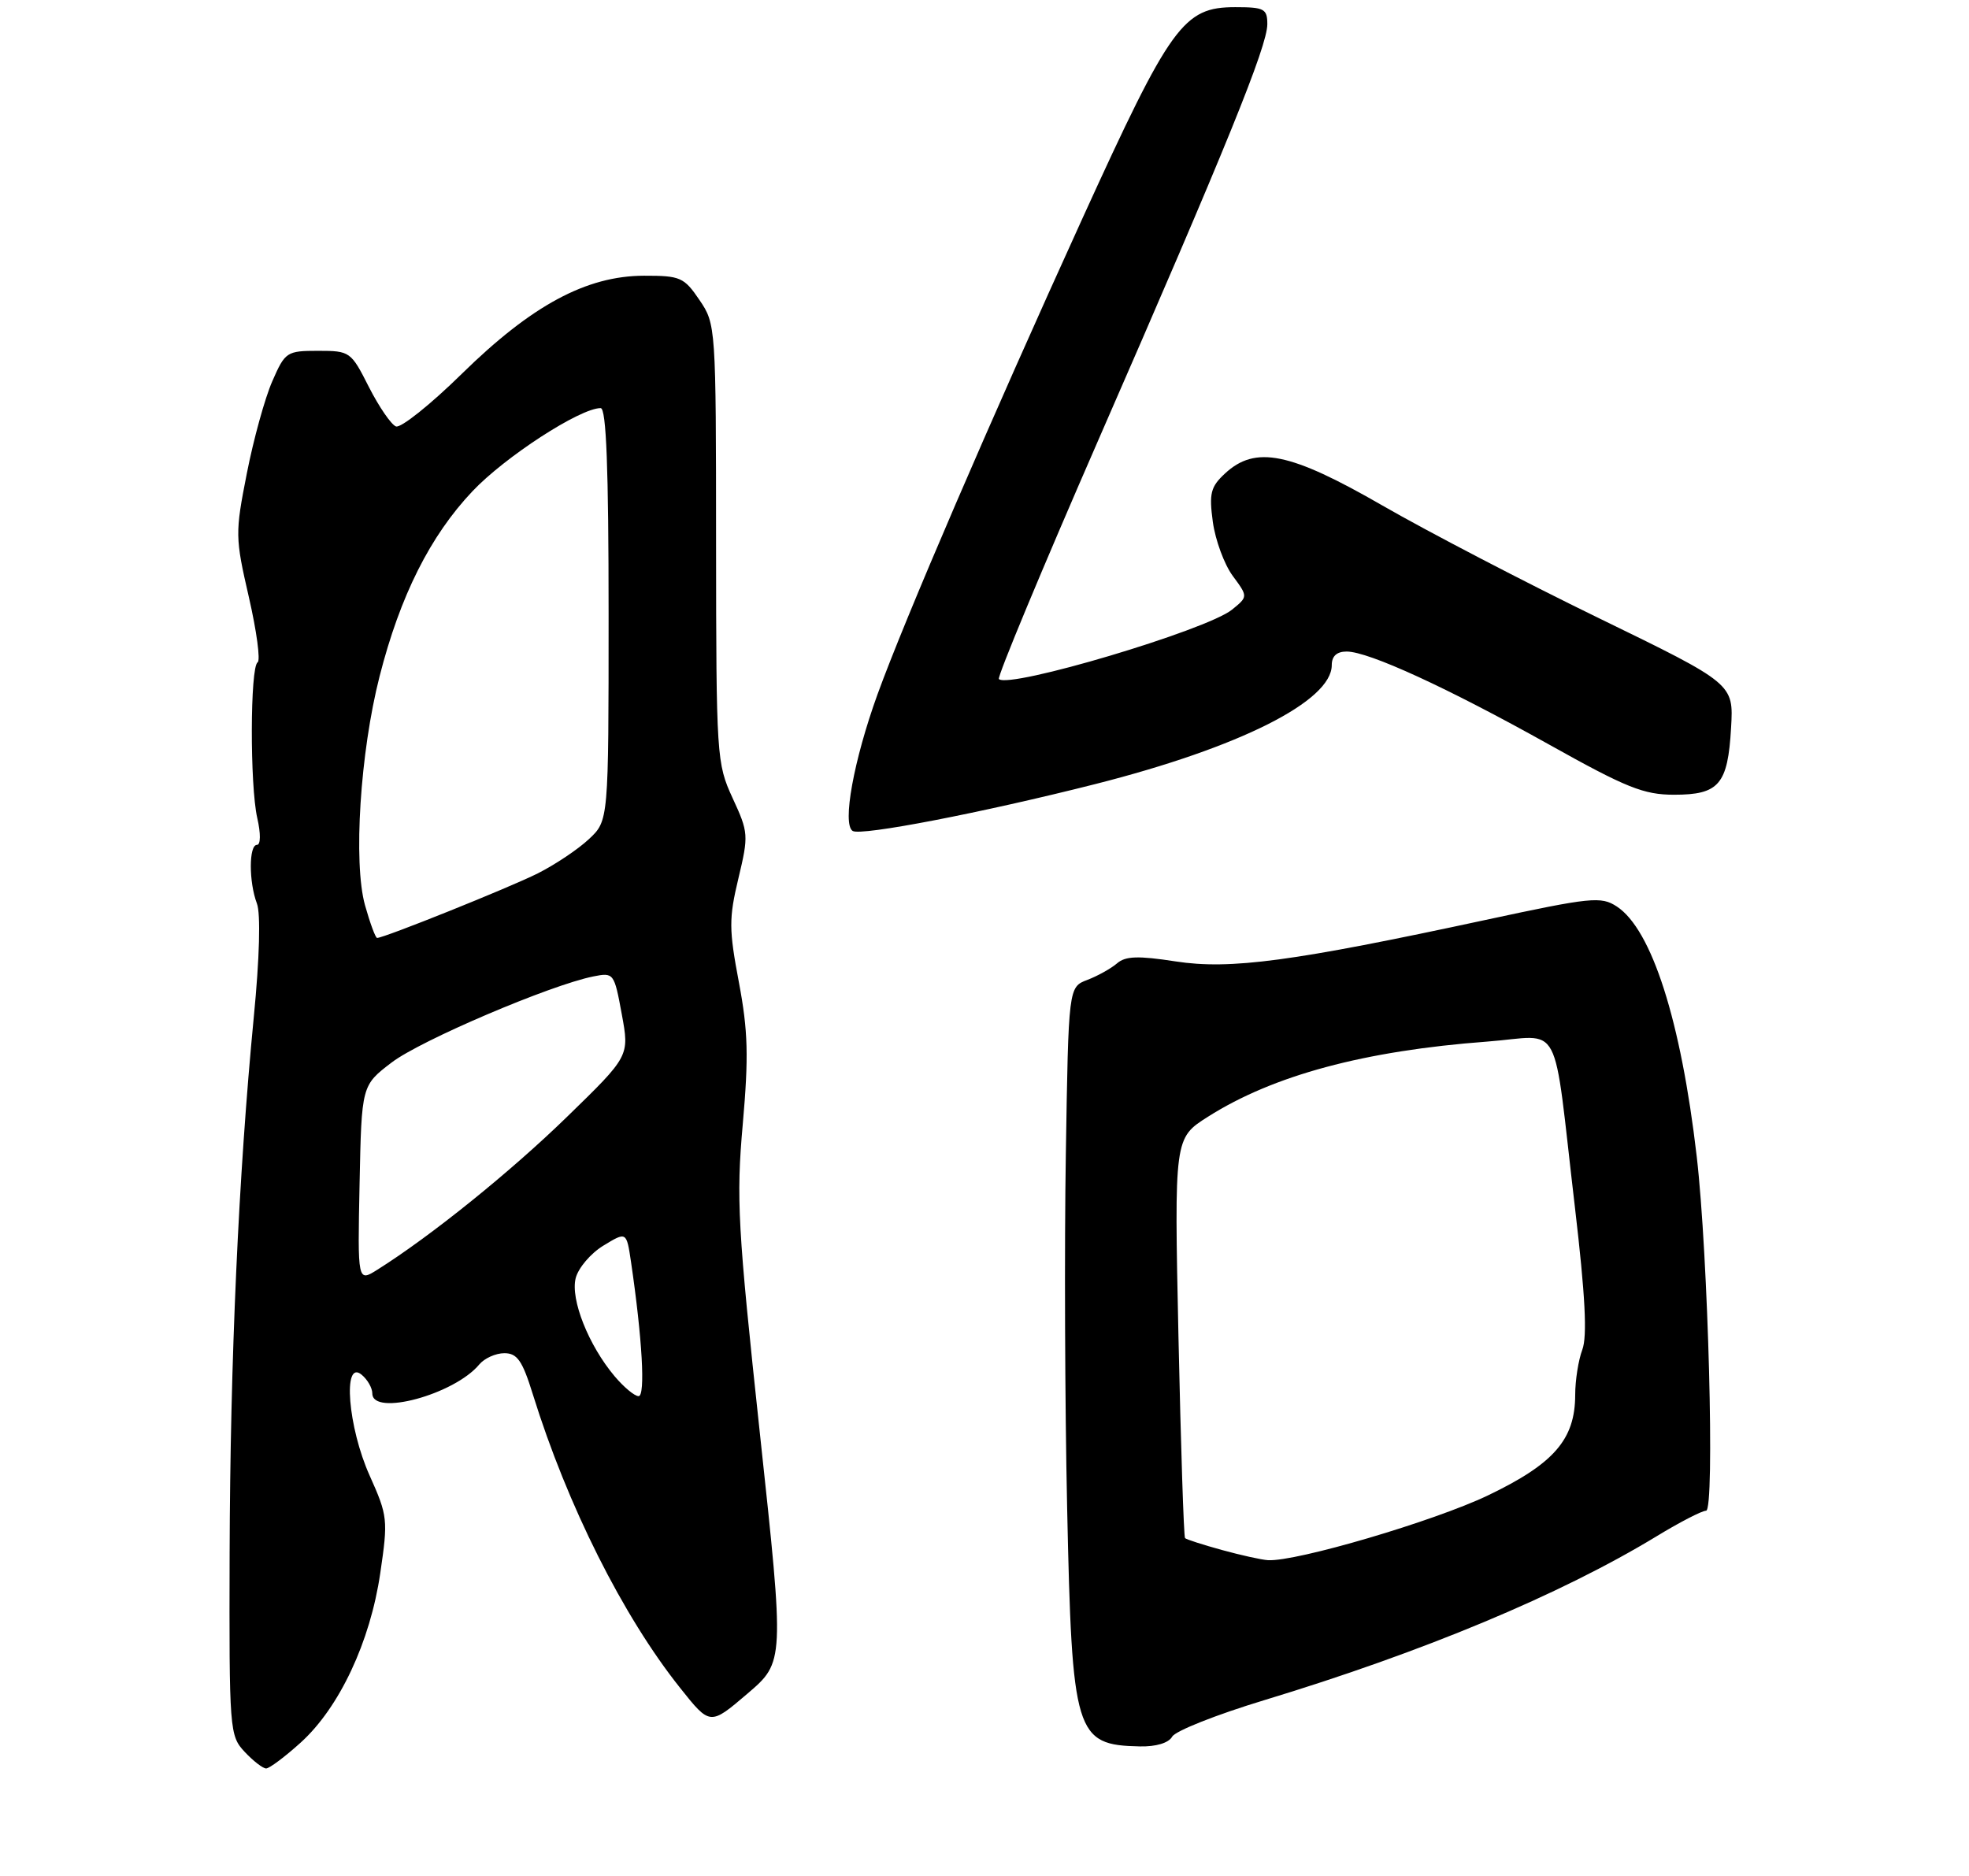 <?xml version="1.0" encoding="UTF-8" standalone="no"?>
<!DOCTYPE svg PUBLIC "-//W3C//DTD SVG 1.1//EN" "http://www.w3.org/Graphics/SVG/1.1/DTD/svg11.dtd" >
<svg xmlns="http://www.w3.org/2000/svg" xmlns:xlink="http://www.w3.org/1999/xlink" version="1.1" viewBox="0 0 275 262">
 <g >
 <path fill="currentColor"
d=" M 41.99 243.39 C 47.39 238.51 51.71 229.31 53.11 219.72 C 54.21 212.25 54.15 211.72 51.63 206.10 C 48.59 199.34 47.83 189.78 50.50 192.00 C 51.33 192.68 52.00 193.86 52.00 194.62 C 52.00 197.87 63.46 194.77 66.94 190.57 C 67.66 189.71 69.23 189.00 70.44 189.00 C 72.24 189.00 72.96 190.04 74.42 194.75 C 79.25 210.28 87.01 225.74 94.99 235.75 C 99.17 241.01 99.17 241.01 104.37 236.57 C 109.57 232.13 109.57 232.13 106.14 200.31 C 103.03 171.38 102.81 167.46 103.74 157.00 C 104.57 147.56 104.48 144.01 103.20 137.21 C 101.80 129.81 101.79 128.27 103.13 122.68 C 104.57 116.65 104.54 116.27 102.32 111.47 C 100.09 106.63 100.03 105.70 100.01 75.90 C 100.00 45.60 99.98 45.26 97.69 41.90 C 95.54 38.73 95.02 38.50 89.94 38.51 C 81.89 38.53 74.26 42.64 64.51 52.20 C 60.12 56.51 55.97 59.82 55.30 59.56 C 54.63 59.30 52.93 56.82 51.52 54.05 C 49.02 49.10 48.88 49.00 44.43 49.00 C 40.04 49.00 39.82 49.15 38.03 53.25 C 37.00 55.59 35.40 61.39 34.47 66.14 C 32.83 74.47 32.84 75.07 34.76 83.41 C 35.85 88.16 36.40 92.25 35.98 92.51 C 34.93 93.16 34.89 109.69 35.93 114.25 C 36.43 116.43 36.41 118.00 35.89 118.00 C 34.75 118.00 34.74 123.18 35.88 126.19 C 36.42 127.59 36.25 133.80 35.45 142.00 C 33.31 164.15 32.15 189.95 32.07 216.94 C 32.00 241.72 32.06 242.43 34.18 244.69 C 35.37 245.96 36.72 247.00 37.17 247.00 C 37.62 247.00 39.79 245.38 41.99 243.39 Z  M 163.71 242.56 C 164.15 241.76 169.91 239.48 176.51 237.48 C 198.80 230.72 217.90 222.75 231.37 214.57 C 234.60 212.60 237.71 211.00 238.28 211.00 C 239.52 211.00 238.58 175.35 236.97 161.50 C 234.77 142.55 230.69 129.81 225.81 126.61 C 223.61 125.17 222.25 125.31 207.51 128.48 C 180.54 134.29 171.84 135.46 164.19 134.28 C 158.94 133.47 157.18 133.53 156.00 134.56 C 155.17 135.27 153.31 136.31 151.87 136.86 C 149.23 137.86 149.23 137.86 148.86 161.18 C 148.65 174.01 148.73 196.20 149.04 210.50 C 149.72 242.28 150.16 243.73 159.20 243.92 C 161.45 243.97 163.22 243.44 163.71 242.56 Z  M 152.98 109.51 C 173.12 104.40 186.00 97.92 186.00 92.90 C 186.00 91.64 186.70 91.00 188.08 91.00 C 191.15 91.00 202.18 96.07 216.37 104.00 C 227.15 110.03 229.57 111.00 233.82 111.00 C 240.09 111.00 241.32 109.56 241.77 101.65 C 242.13 95.50 242.13 95.50 223.31 86.34 C 212.97 81.31 199.35 74.22 193.05 70.59 C 180.15 63.16 175.33 62.18 171.07 66.15 C 169.08 68.00 168.85 68.92 169.39 72.90 C 169.74 75.43 170.98 78.81 172.16 80.42 C 174.31 83.33 174.31 83.33 172.07 85.15 C 168.52 88.02 140.91 96.24 139.51 94.84 C 139.25 94.58 145.51 79.53 153.43 61.39 C 171.25 20.61 177.00 6.45 177.00 3.38 C 177.00 1.23 176.57 1.00 172.52 1.00 C 165.28 1.00 163.52 3.43 151.18 30.50 C 138.28 58.82 126.35 86.52 122.55 97.00 C 119.23 106.18 117.60 115.13 119.09 116.06 C 120.27 116.78 137.11 113.53 152.98 109.51 Z  M 85.84 192.22 C 82.20 187.90 79.66 181.49 80.40 178.53 C 80.76 177.10 82.50 175.05 84.28 173.97 C 87.50 172.01 87.50 172.01 88.13 176.25 C 89.70 186.92 90.16 195.00 89.19 195.00 C 88.63 195.00 87.13 193.75 85.84 192.22 Z  M 50.22 165.34 C 50.50 151.60 50.50 151.60 54.71 148.39 C 58.76 145.30 76.87 137.58 82.86 136.38 C 85.72 135.81 85.78 135.89 86.84 141.65 C 87.92 147.50 87.92 147.50 79.18 156.00 C 71.30 163.67 60.18 172.64 52.72 177.33 C 49.94 179.08 49.94 179.08 50.22 165.34 Z  M 50.98 126.44 C 49.32 120.49 50.30 105.07 53.02 94.44 C 55.88 83.22 60.09 74.84 65.98 68.62 C 70.53 63.80 81.02 57.00 83.89 57.00 C 84.68 57.00 85.00 65.37 85.00 85.81 C 85.00 114.63 85.00 114.63 82.25 117.20 C 80.74 118.62 77.52 120.77 75.10 121.99 C 71.12 123.98 53.66 131.00 52.67 131.00 C 52.44 131.00 51.69 128.95 50.98 126.44 Z  M 170.67 216.49 C 168.01 215.76 165.69 215.01 165.51 214.83 C 165.33 214.65 164.92 202.00 164.59 186.73 C 164.00 158.96 164.00 158.96 168.70 155.98 C 177.82 150.19 190.56 146.76 207.69 145.48 C 218.39 144.68 216.79 141.65 219.97 168.70 C 221.41 180.96 221.70 186.65 220.99 188.52 C 220.45 189.95 220.00 192.79 220.00 194.82 C 219.99 201.05 217.04 204.44 207.80 208.87 C 200.27 212.47 181.05 218.13 177.10 217.91 C 176.22 217.86 173.32 217.22 170.67 216.49 Z "/>
</g>
</svg>